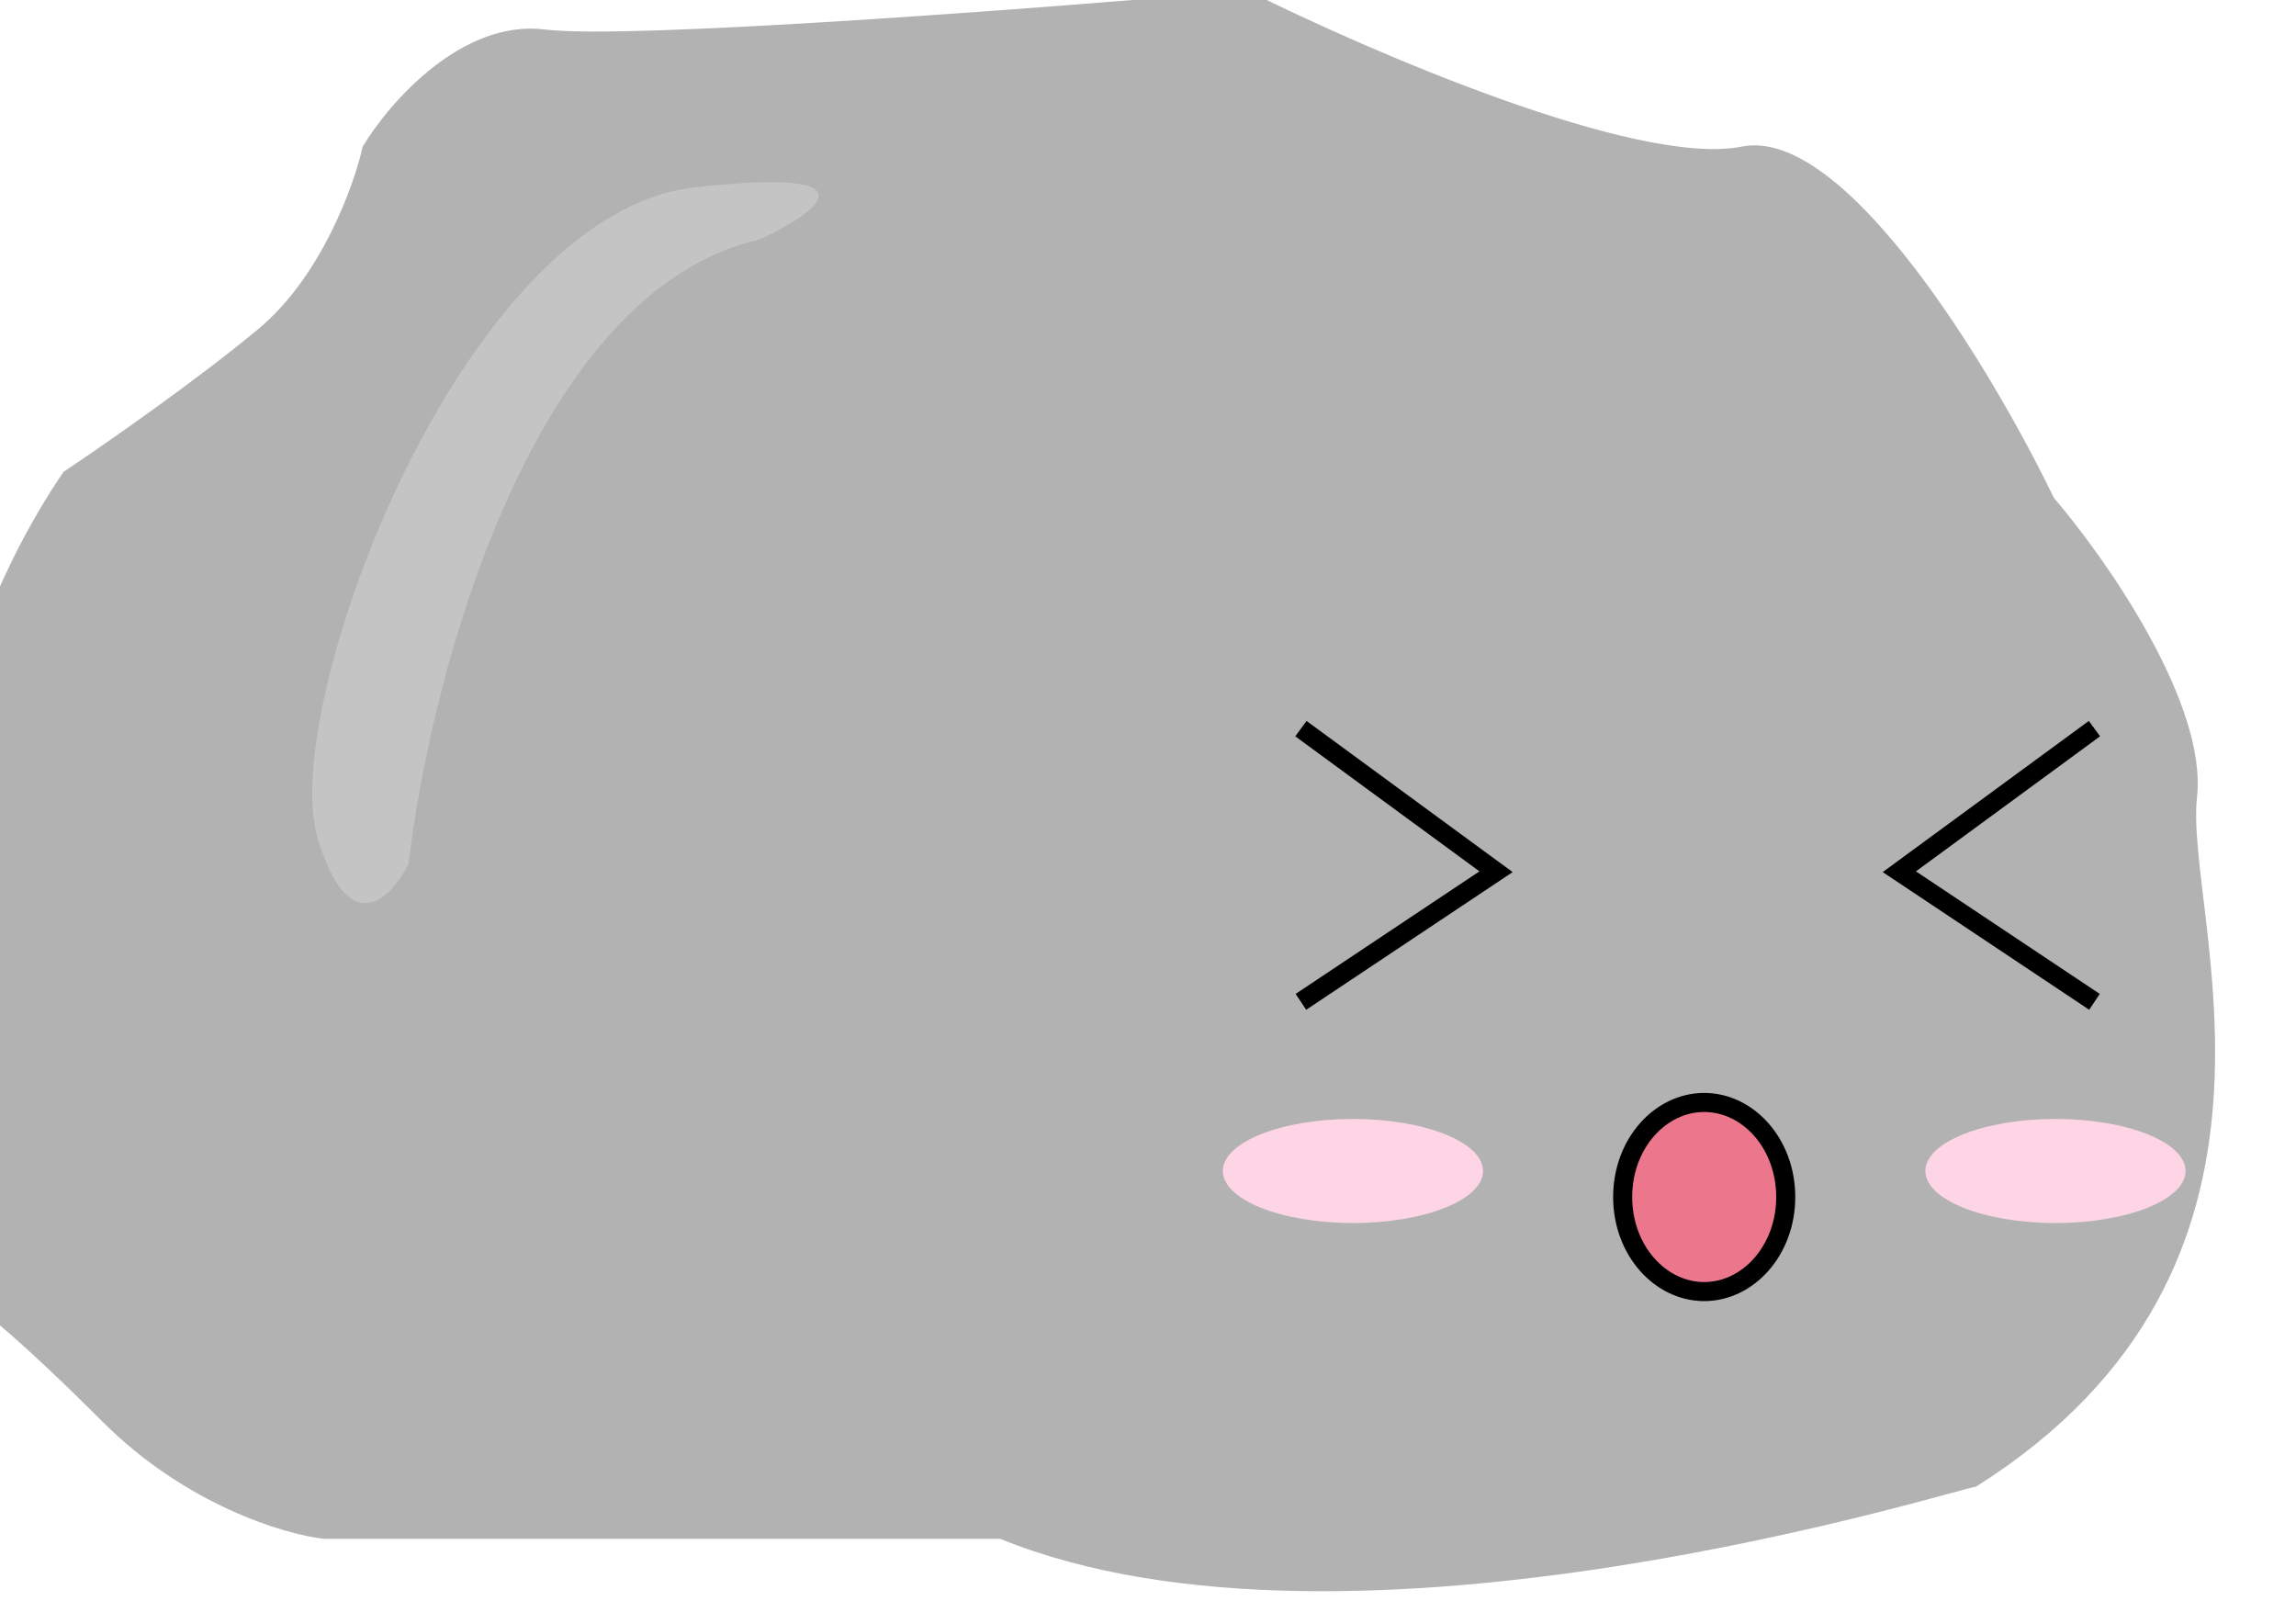 <svg width="241" height="168" viewBox="0 0 241 168" fill="none" xmlns="http://www.w3.org/2000/svg">
<g filter="url(#filter0_i_2_130)">
<path d="M190.815 16.386C179.891 18.571 151.671 6.372 138.926 0C117.988 1.821 73.928 5.189 65.189 4.097C56.449 3.004 48.802 11.834 46.071 16.386C45.161 20.483 41.702 30.041 35.147 35.503C28.593 40.965 18.761 47.793 14.665 50.524C13.75 51.871 12.887 53.238 12.074 54.62C-5.586 84.626 -0.115 122.252 5.106 137.917C6.016 138.372 10.022 141.467 18.761 150.206C27.5 158.945 37.878 162.041 41.975 162.496H112.981C149.85 177.516 214.029 157.034 215.395 157.034C252.263 133.82 237.243 96.951 238.608 84.662C239.701 74.83 229.05 59.627 223.588 53.255C217.215 40.055 201.74 14.201 190.815 16.386Z" fill="#B2B2B2"/>
</g>
<path d="M136.551 76.469L157.034 91.489L136.551 105.144M219.847 76.469L199.364 91.489L219.847 105.144" stroke="black" stroke-width="2"/>
<path d="M187.44 125.627C187.44 131.237 183.487 135.551 178.882 135.551C174.276 135.551 170.323 131.237 170.323 125.627C170.323 120.016 174.276 115.703 178.882 115.703C183.487 115.703 187.44 120.016 187.44 125.627Z" fill="#EC778C" stroke="black" stroke-width="2"/>
<ellipse cx="142.013" cy="122.896" rx="13.655" ry="5.462" fill="#FDD5E5"/>
<ellipse cx="215.751" cy="122.896" rx="13.655" ry="5.462" fill="#FDD5E5"/>
<path d="M79.755 25.124C55.722 30.586 45.162 71.096 42.886 90.668C41.065 94.309 36.605 98.861 33.327 87.937C29.231 74.282 48.348 22.393 72.927 19.662C92.59 17.477 85.672 22.393 79.755 25.124Z" fill="#DBDADA" fill-opacity="0.45"/>
<defs>
<filter id="filter0_i_2_130" x="-4" y="-1" width="244.508" height="169" filterUnits="userSpaceOnUse" color-interpolation-filters="sRGB">
<feFlood flood-opacity="0" result="BackgroundImageFix"/>
<feBlend mode="normal" in="SourceGraphic" in2="BackgroundImageFix" result="shape"/>
<feColorMatrix in="SourceAlpha" type="matrix" values="0 0 0 0 0 0 0 0 0 0 0 0 0 0 0 0 0 0 127 0" result="hardAlpha"/>
<feOffset dx="-8" dy="-1"/>
<feGaussianBlur stdDeviation="2"/>
<feComposite in2="hardAlpha" operator="arithmetic" k2="-1" k3="1"/>
<feColorMatrix type="matrix" values="0 0 0 0 0.388 0 0 0 0 0.388 0 0 0 0 0.388 0 0 0 0.35 0"/>
<feBlend mode="normal" in2="shape" result="effect1_innerShadow_2_130"/>
</filter>
</defs>
</svg>
